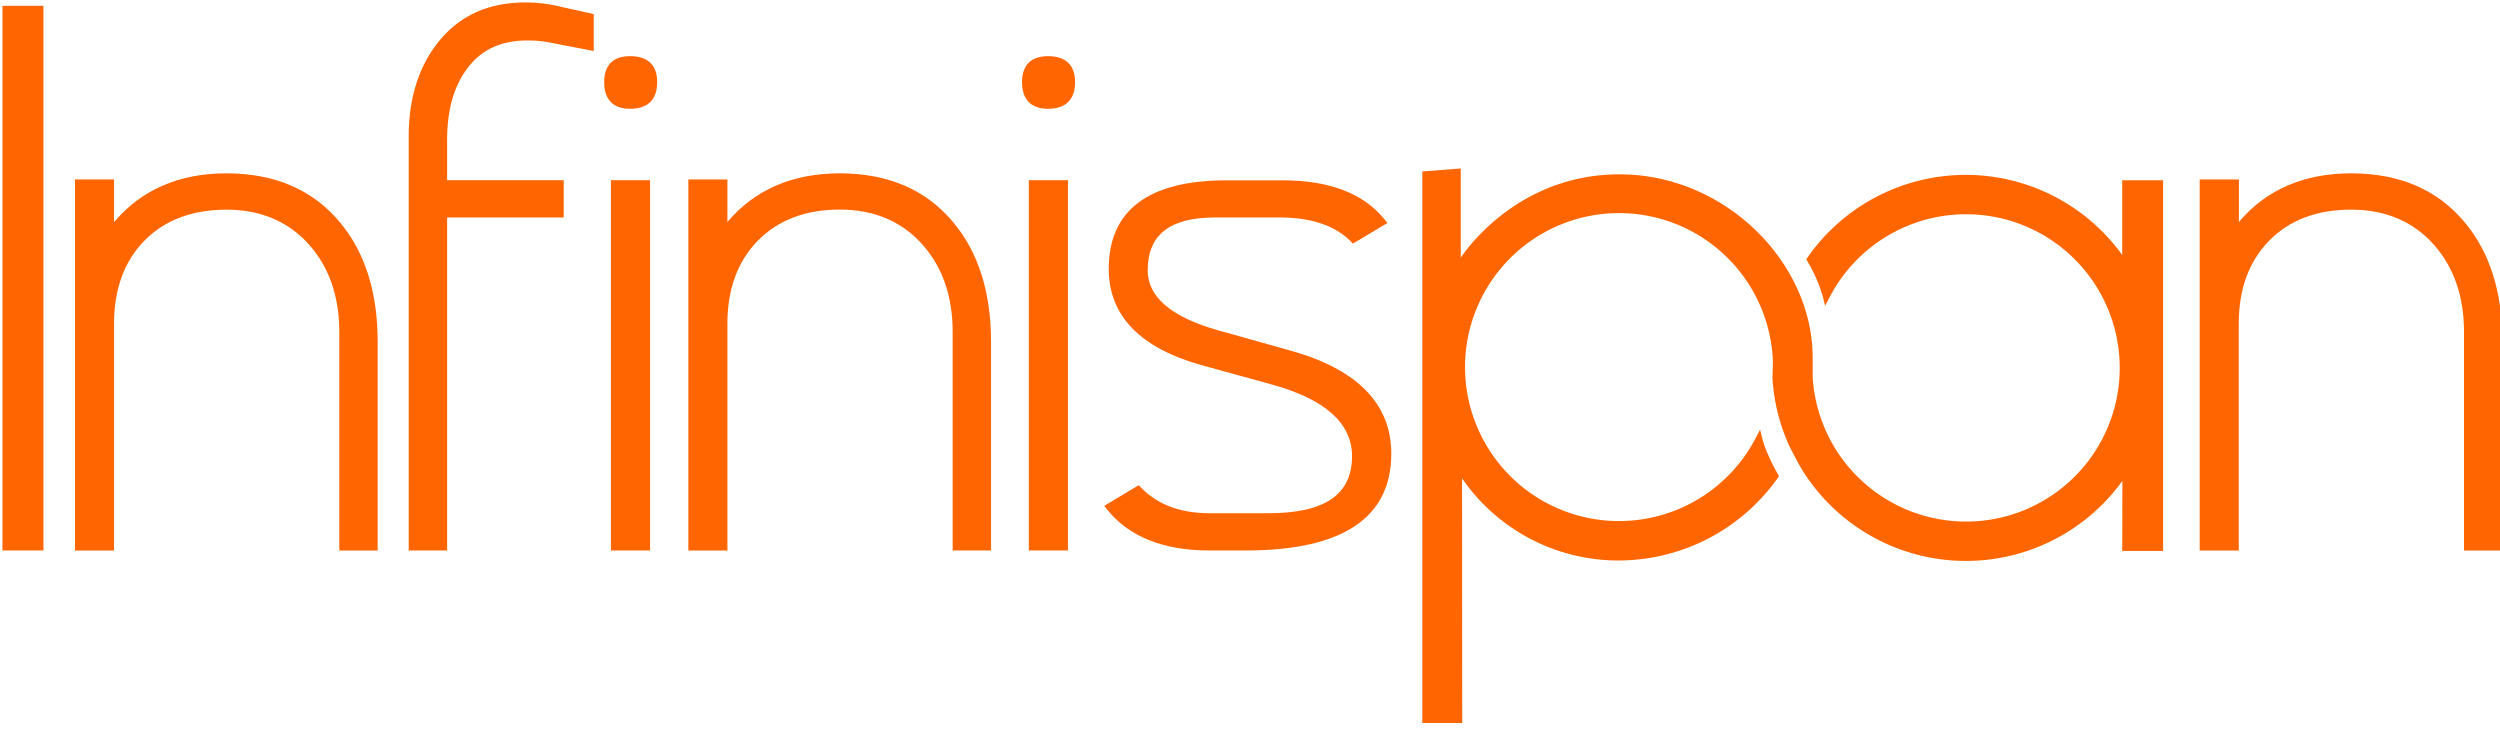 <svg id="artwork" xmlns="http://www.w3.org/2000/svg" viewBox="0 0 1024 300"><defs><style>.cls-1{fill:#ff6500;}</style></defs><rect class="cls-1" x="1" y="2.38" width="16.8" height="223.09"/><path class="cls-1" d="M139.28,91.12C128.27,77.8,112.61,71,92.76,71,73.34,71,57.87,77.73,46.71,91V73.5h-16v152h16v-93c0-14.09,4.19-25.51,12.45-33.93s19.56-12.69,33.6-12.69,25.54,4.88,34,14.51c8.1,9.18,12.21,21.14,12.21,35.53v89.58h15.72V139.89C154.69,119.73,149.5,103.32,139.28,91.12Z"/><path class="cls-1" d="M190.84,28.8c5.78-8.23,14-12.23,25.29-12.23a49.9,49.9,0,0,1,9.23.88l17.83,3.44V5.76L228.14,2.42A60.26,60.26,0,0,0,215.21,1c-15.29,0-27.38,5.58-35.94,16.56-7.87,10-11.86,22.86-11.86,38.3V225.47h15.73V89.07H230.9V73.81H183.14V57.24C183.14,45.55,185.72,36,190.84,28.8Z"/><rect class="cls-1" x="250.23" y="73.81" width="16.04" height="151.66"/><path class="cls-1" d="M258.09,23c-6.95,0-10.62,3.68-10.62,10.63,0,7.15,3.67,10.93,10.62,10.93,7.26,0,11.09-3.78,11.09-10.93C269.18,26.64,265.35,23,258.09,23Z"/><path class="cls-1" d="M390.51,91.12C379.49,77.8,363.84,71,344,71c-19.41,0-34.88,6.7-46.05,19.92V73.5h-16v152h16v-93c0-14.09,4.19-25.5,12.46-33.93S330,85.84,344,85.84s25.55,4.88,34,14.52c8.1,9.19,12.21,21.14,12.21,35.53v89.58h15.72V139.89C405.92,119.73,400.73,103.32,390.51,91.12Z"/><path class="cls-1" d="M1009.59,91.12C998.57,77.8,982.92,71,963.06,71c-19.41,0-34.88,6.7-46,19.92V73.5H901v152h16v-93c0-14.09,4.19-25.5,12.46-33.93s19.56-12.7,33.59-12.7,25.55,4.88,34,14.52c8.1,9.19,12.21,21.14,12.21,35.53v89.58H1025V139.89C1025,119.73,1019.81,103.32,1009.59,91.12Z"/><path class="cls-1" d="M429.26,23c-6.95,0-10.63,3.68-10.63,10.63,0,7.15,3.68,10.93,10.63,10.93,7.26,0,11.09-3.78,11.09-10.93C440.35,26.64,436.52,23,429.26,23Z"/><rect class="cls-1" x="421.4" y="73.81" width="16.03" height="151.66"/><path class="cls-1" d="M529.1,143.75l-30-8.42c-19.22-5.38-29-13.64-29-24.54,0-14.61,9-21.72,27.63-21.72h26.27c13,0,22.88,3.31,29.3,9.83l.86.87,14.11-8.42L567.22,90c-8.57-10.71-22.63-16.14-41.77-16.14H502.56c-32.13,0-48.42,12.21-48.42,36.29,0,19.14,12.84,32.42,38.16,39.46L521,157.51c21.76,6,32.8,15.88,32.8,29.31,0,15.74-11.15,23.39-34.08,23.39H495.34c-11.89,0-21.33-3.56-28.06-10.58l-.86-.9L452.3,207.2l1.11,1.4c8.87,11.19,23,16.87,41.93,16.87h15.05c39.47,0,59.48-13.34,59.48-39.66C569.87,165.57,556.15,151.42,529.1,143.75Z"/><path class="cls-1" d="M728.71,195a80,80,0,0,1-65.33,34.57,77.71,77.71,0,0,1-64.53-33.67l.08,100.25H582.58V70.23L598.33,69v36.57s21.58-34.16,65-34.16,79.14,36.2,79.14,75.07c0,.6,0,7.4,0,8a62.94,62.94,0,1,0,7-32.85l-1.89,3.6-1-3.93a62.09,62.09,0,0,0-6.23-14.23l-.52-.87.42-.58a79,79,0,0,1,129-1.19V73.83H886V225.66l-16.73,0,.06-28.69A79,79,0,0,1,738,192.2c-1.46-2.34-5.17-9.68-5.17-9.68A78.5,78.5,0,0,1,726,155.06V155s.18-6.37.19-6.69a63.07,63.07,0,1,0-7.15,31.28l1.88-3.6,1,3.94c1.71,6.6,6.76,15.1,6.76,15.1"/></svg>